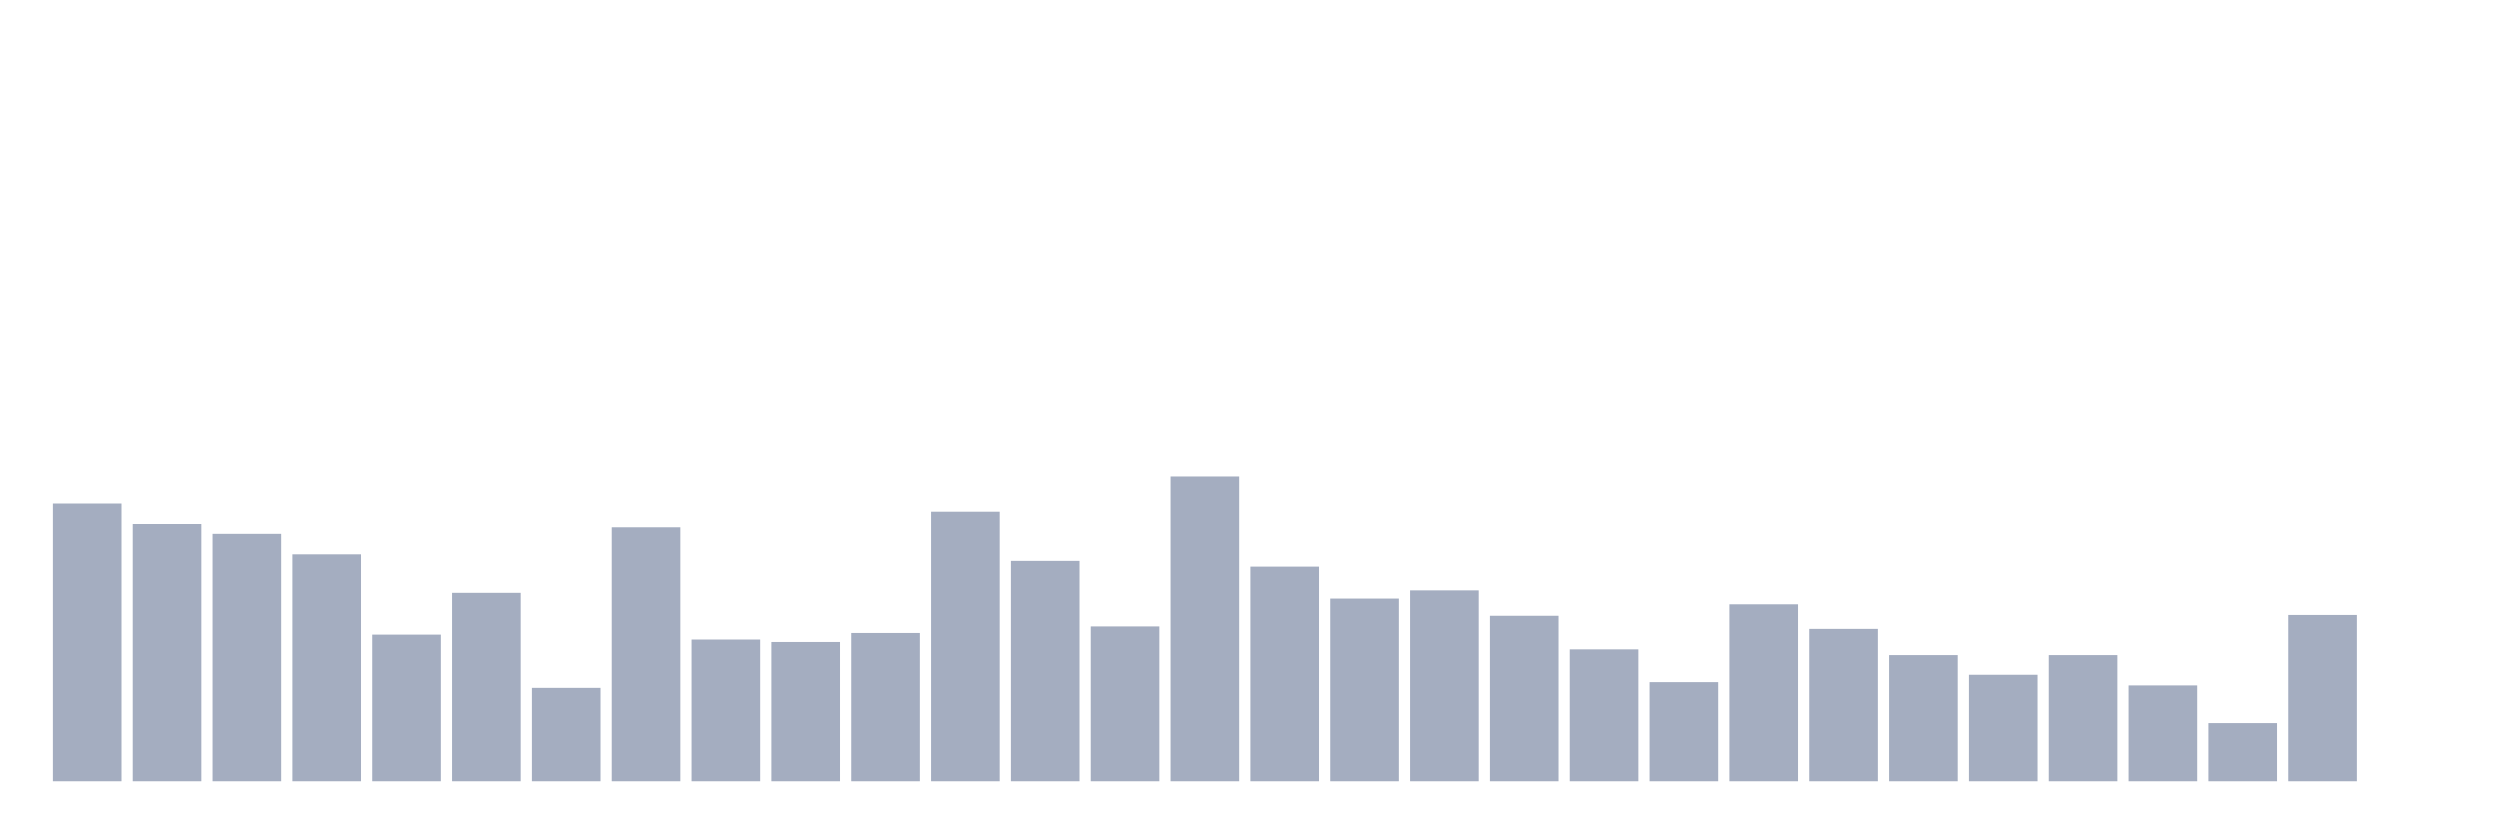 <svg xmlns="http://www.w3.org/2000/svg" viewBox="0 0 480 160"><g transform="translate(10,10)"><rect class="bar" x="0.153" width="13.175" y="86.674" height="53.326" fill="rgb(164,173,192)"></rect><rect class="bar" x="15.482" width="13.175" y="90.607" height="49.393" fill="rgb(164,173,192)"></rect><rect class="bar" x="30.81" width="13.175" y="92.494" height="47.506" fill="rgb(164,173,192)"></rect><rect class="bar" x="46.138" width="13.175" y="96.427" height="43.573" fill="rgb(164,173,192)"></rect><rect class="bar" x="61.466" width="13.175" y="111.843" height="28.157" fill="rgb(164,173,192)"></rect><rect class="bar" x="76.794" width="13.175" y="103.82" height="36.18" fill="rgb(164,173,192)"></rect><rect class="bar" x="92.123" width="13.175" y="122.067" height="17.933" fill="rgb(164,173,192)"></rect><rect class="bar" x="107.451" width="13.175" y="91.236" height="48.764" fill="rgb(164,173,192)"></rect><rect class="bar" x="122.779" width="13.175" y="112.787" height="27.213" fill="rgb(164,173,192)"></rect><rect class="bar" x="138.107" width="13.175" y="113.258" height="26.742" fill="rgb(164,173,192)"></rect><rect class="bar" x="153.436" width="13.175" y="111.528" height="28.472" fill="rgb(164,173,192)"></rect><rect class="bar" x="168.764" width="13.175" y="88.247" height="51.753" fill="rgb(164,173,192)"></rect><rect class="bar" x="184.092" width="13.175" y="97.685" height="42.315" fill="rgb(164,173,192)"></rect><rect class="bar" x="199.42" width="13.175" y="110.27" height="29.73" fill="rgb(164,173,192)"></rect><rect class="bar" x="214.748" width="13.175" y="81.483" height="58.517" fill="rgb(164,173,192)"></rect><rect class="bar" x="230.077" width="13.175" y="98.787" height="41.213" fill="rgb(164,173,192)"></rect><rect class="bar" x="245.405" width="13.175" y="104.921" height="35.079" fill="rgb(164,173,192)"></rect><rect class="bar" x="260.733" width="13.175" y="103.348" height="36.652" fill="rgb(164,173,192)"></rect><rect class="bar" x="276.061" width="13.175" y="108.225" height="31.775" fill="rgb(164,173,192)"></rect><rect class="bar" x="291.39" width="13.175" y="114.674" height="25.326" fill="rgb(164,173,192)"></rect><rect class="bar" x="306.718" width="13.175" y="120.966" height="19.034" fill="rgb(164,173,192)"></rect><rect class="bar" x="322.046" width="13.175" y="106.022" height="33.978" fill="rgb(164,173,192)"></rect><rect class="bar" x="337.374" width="13.175" y="110.742" height="29.258" fill="rgb(164,173,192)"></rect><rect class="bar" x="352.702" width="13.175" y="115.775" height="24.225" fill="rgb(164,173,192)"></rect><rect class="bar" x="368.031" width="13.175" y="119.551" height="20.449" fill="rgb(164,173,192)"></rect><rect class="bar" x="383.359" width="13.175" y="115.775" height="24.225" fill="rgb(164,173,192)"></rect><rect class="bar" x="398.687" width="13.175" y="121.596" height="18.404" fill="rgb(164,173,192)"></rect><rect class="bar" x="414.015" width="13.175" y="128.831" height="11.169" fill="rgb(164,173,192)"></rect><rect class="bar" x="429.344" width="13.175" y="108.067" height="31.933" fill="rgb(164,173,192)"></rect><rect class="bar" x="444.672" width="13.175" y="140" height="0" fill="rgb(164,173,192)"></rect></g></svg>